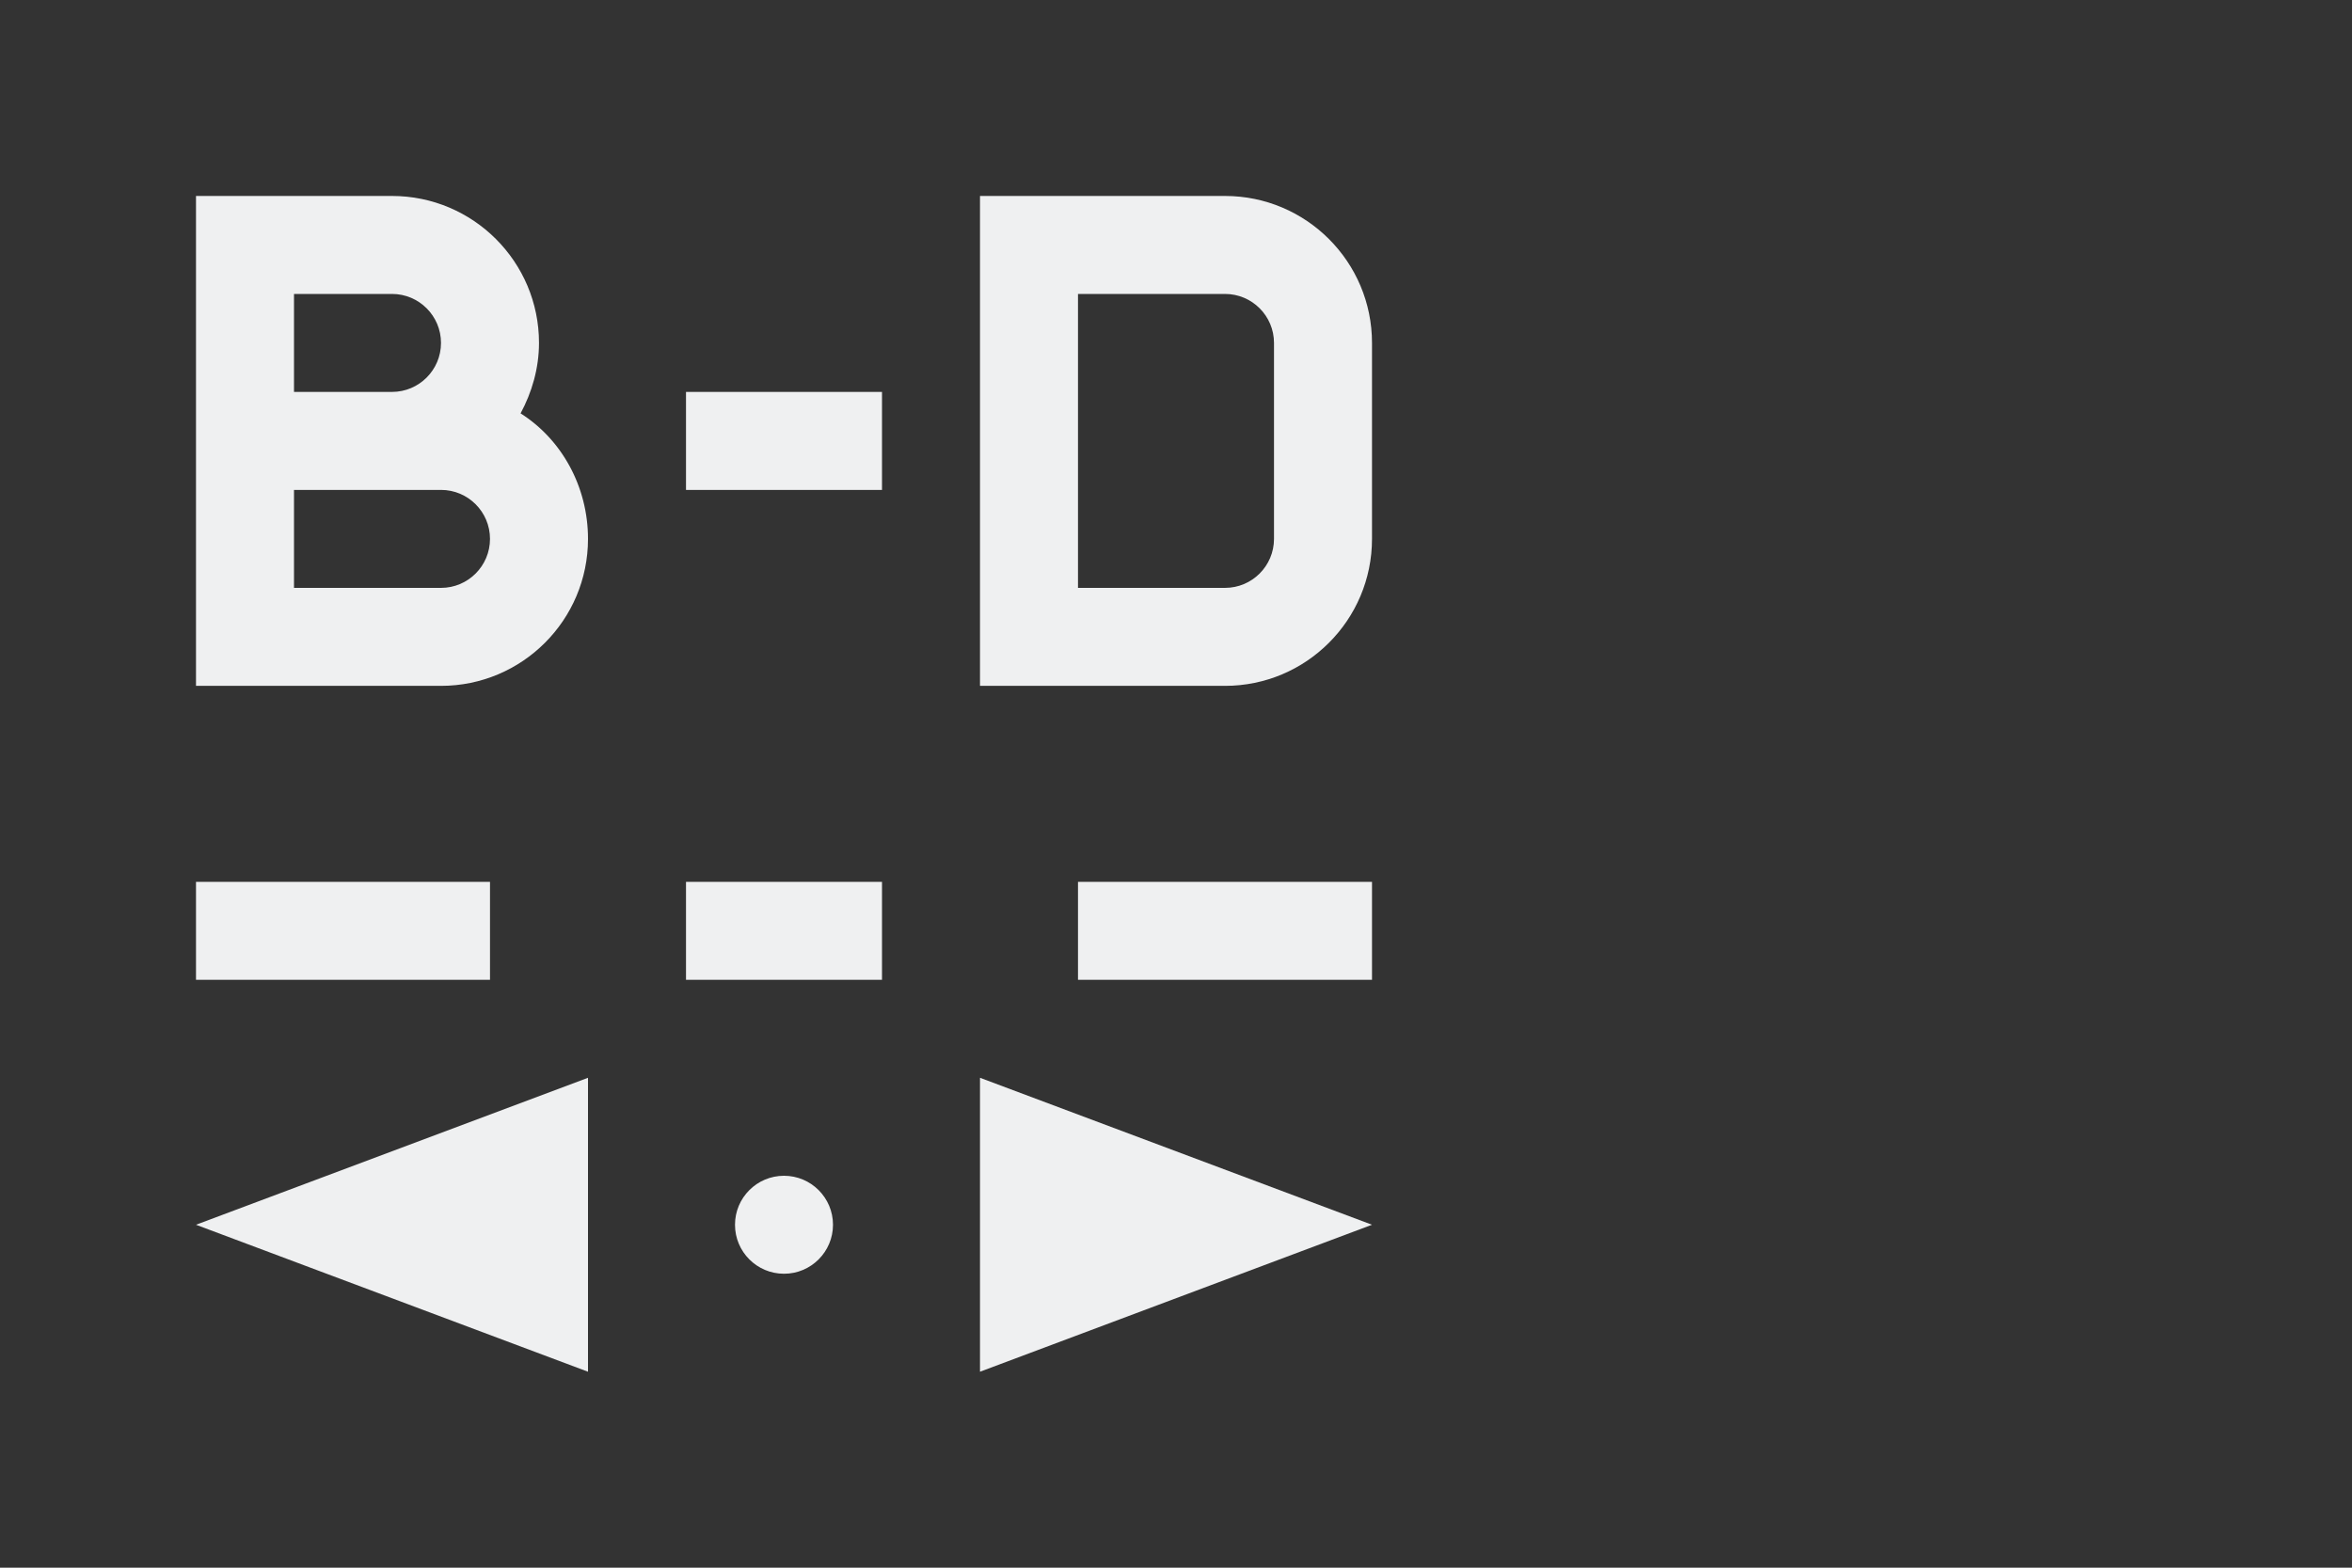 <svg height="16" viewBox="0 0 24 16" width="24" xmlns="http://www.w3.org/2000/svg"><rect x="0" y="0" width="24" height="16" fill="#333333" stroke="none"/>/&amp;gt;<g fill="#eff0f1"><path d="m2 2v5h1 1.5c.828 0 1.5-.672 1.5-1.5 0-.533-.268-1.015-.688-1.281.115-.213.188-.46.188-.719 0-.828-.672-1.5-1.5-1.5h-1-.5zm1 1h1c.276 0 .5.224.5.5s-.224.5-.5.5h-1zm4 1v1h2v-1zm-4 1h1.5c.276 0 .5.224.5.5s-.224.5-.5.5h-1.5zm-1 4v1h3v-1zm5 0v1h2v-1zm-1 2-4 1.5 4 1.5zm2 1c-.276 0-.5.224-.5.5s.224.5.5.5.5-.224.5-.5-.224-.5-.5-.5z"/><path d="m10 2v5h1 1.5c.828 0 1.5-.672 1.5-1.5v-2c0-.828-.672-1.5-1.5-1.5h-1.5zm1 1h1.5c.276 0 .5.224.5.5v.594.812.594c0 .276-.224.5-.5.5h-1.5zm0 6v1h3v-1zm-1 2v3l4-1.5z"/></g></svg>